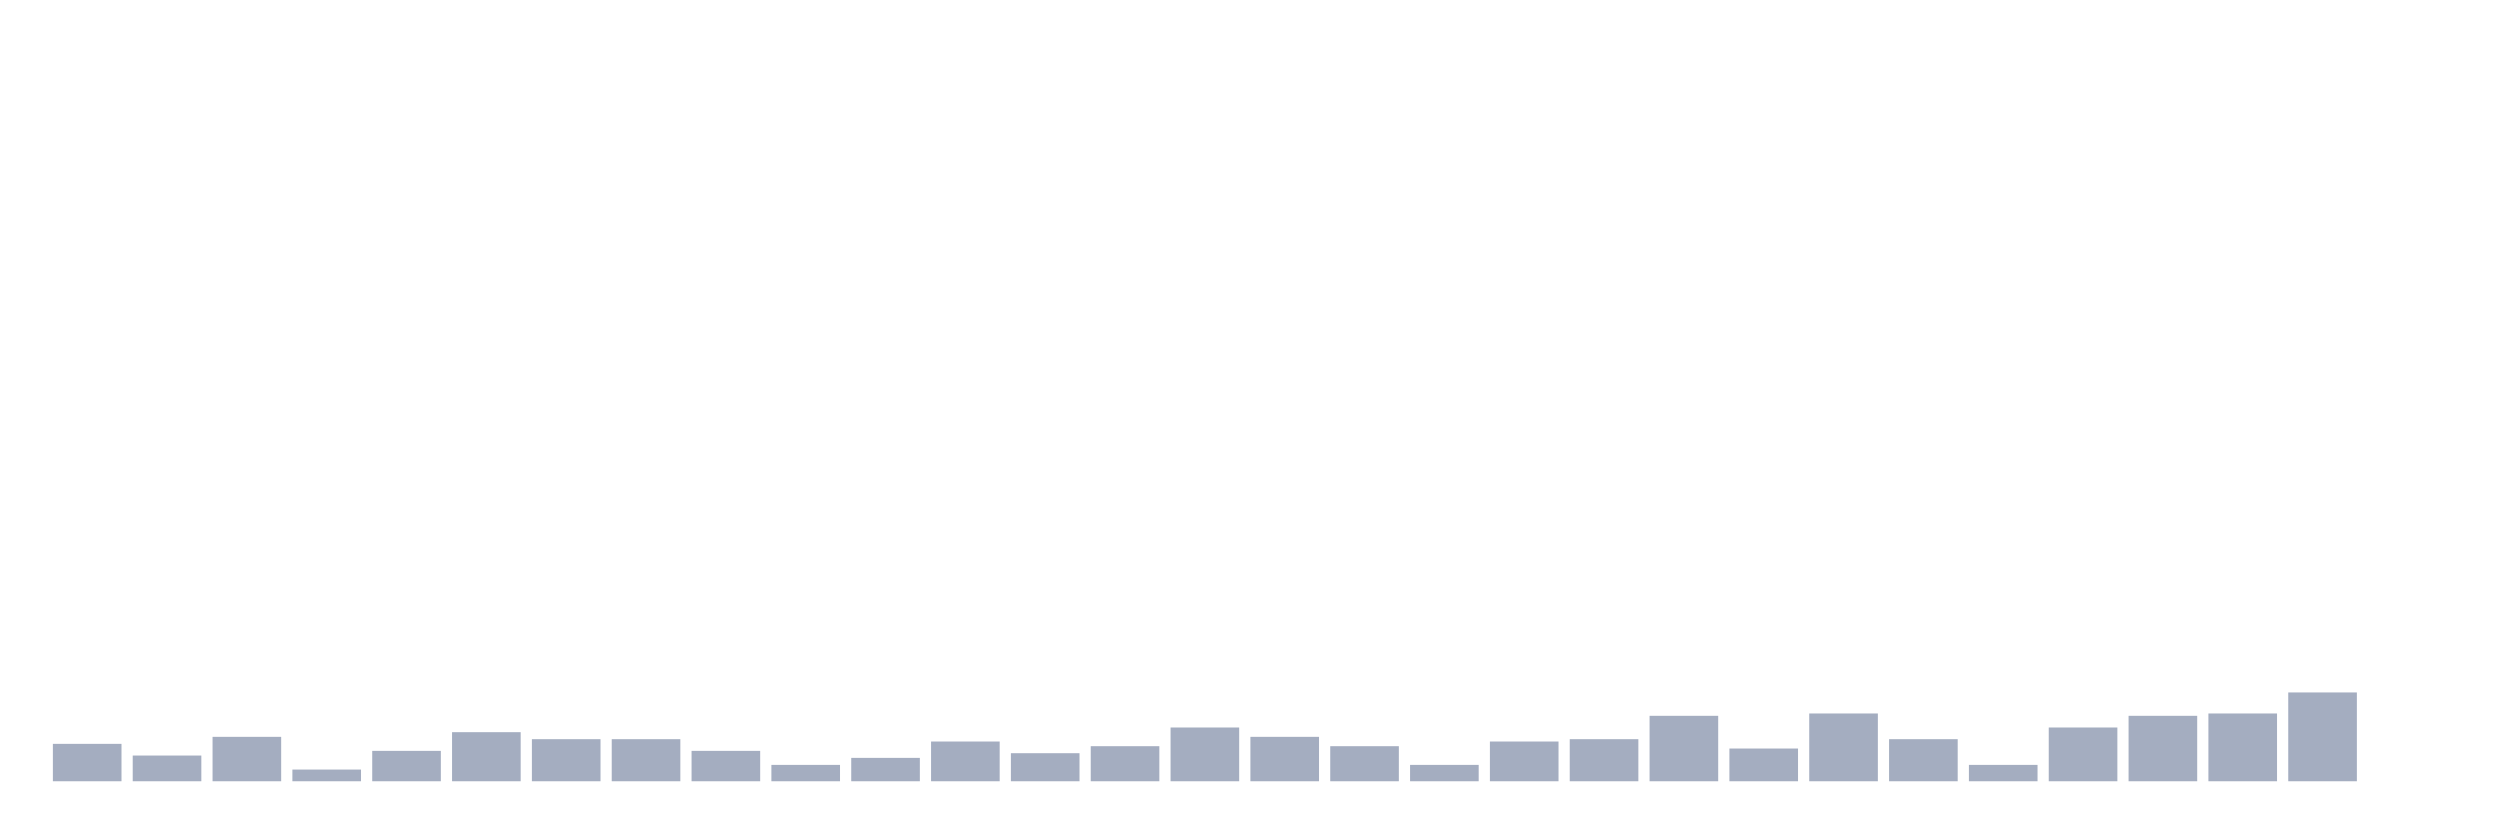 <svg xmlns="http://www.w3.org/2000/svg" viewBox="0 0 480 160"><g transform="translate(10,10)"><rect class="bar" x="0.153" width="13.175" y="132.821" height="7.179" fill="rgb(164,173,192)"></rect><rect class="bar" x="15.482" width="13.175" y="135.064" height="4.936" fill="rgb(164,173,192)"></rect><rect class="bar" x="30.81" width="13.175" y="131.474" height="8.526" fill="rgb(164,173,192)"></rect><rect class="bar" x="46.138" width="13.175" y="137.756" height="2.244" fill="rgb(164,173,192)"></rect><rect class="bar" x="61.466" width="13.175" y="134.167" height="5.833" fill="rgb(164,173,192)"></rect><rect class="bar" x="76.794" width="13.175" y="130.577" height="9.423" fill="rgb(164,173,192)"></rect><rect class="bar" x="92.123" width="13.175" y="131.923" height="8.077" fill="rgb(164,173,192)"></rect><rect class="bar" x="107.451" width="13.175" y="131.923" height="8.077" fill="rgb(164,173,192)"></rect><rect class="bar" x="122.779" width="13.175" y="134.167" height="5.833" fill="rgb(164,173,192)"></rect><rect class="bar" x="138.107" width="13.175" y="136.859" height="3.141" fill="rgb(164,173,192)"></rect><rect class="bar" x="153.436" width="13.175" y="135.513" height="4.487" fill="rgb(164,173,192)"></rect><rect class="bar" x="168.764" width="13.175" y="132.372" height="7.628" fill="rgb(164,173,192)"></rect><rect class="bar" x="184.092" width="13.175" y="134.615" height="5.385" fill="rgb(164,173,192)"></rect><rect class="bar" x="199.42" width="13.175" y="133.269" height="6.731" fill="rgb(164,173,192)"></rect><rect class="bar" x="214.748" width="13.175" y="129.679" height="10.321" fill="rgb(164,173,192)"></rect><rect class="bar" x="230.077" width="13.175" y="131.474" height="8.526" fill="rgb(164,173,192)"></rect><rect class="bar" x="245.405" width="13.175" y="133.269" height="6.731" fill="rgb(164,173,192)"></rect><rect class="bar" x="260.733" width="13.175" y="136.859" height="3.141" fill="rgb(164,173,192)"></rect><rect class="bar" x="276.061" width="13.175" y="132.372" height="7.628" fill="rgb(164,173,192)"></rect><rect class="bar" x="291.39" width="13.175" y="131.923" height="8.077" fill="rgb(164,173,192)"></rect><rect class="bar" x="306.718" width="13.175" y="127.436" height="12.564" fill="rgb(164,173,192)"></rect><rect class="bar" x="322.046" width="13.175" y="133.718" height="6.282" fill="rgb(164,173,192)"></rect><rect class="bar" x="337.374" width="13.175" y="126.987" height="13.013" fill="rgb(164,173,192)"></rect><rect class="bar" x="352.702" width="13.175" y="131.923" height="8.077" fill="rgb(164,173,192)"></rect><rect class="bar" x="368.031" width="13.175" y="136.859" height="3.141" fill="rgb(164,173,192)"></rect><rect class="bar" x="383.359" width="13.175" y="129.679" height="10.321" fill="rgb(164,173,192)"></rect><rect class="bar" x="398.687" width="13.175" y="127.436" height="12.564" fill="rgb(164,173,192)"></rect><rect class="bar" x="414.015" width="13.175" y="126.987" height="13.013" fill="rgb(164,173,192)"></rect><rect class="bar" x="429.344" width="13.175" y="122.949" height="17.051" fill="rgb(164,173,192)"></rect><rect class="bar" x="444.672" width="13.175" y="140" height="0" fill="rgb(164,173,192)"></rect></g></svg>